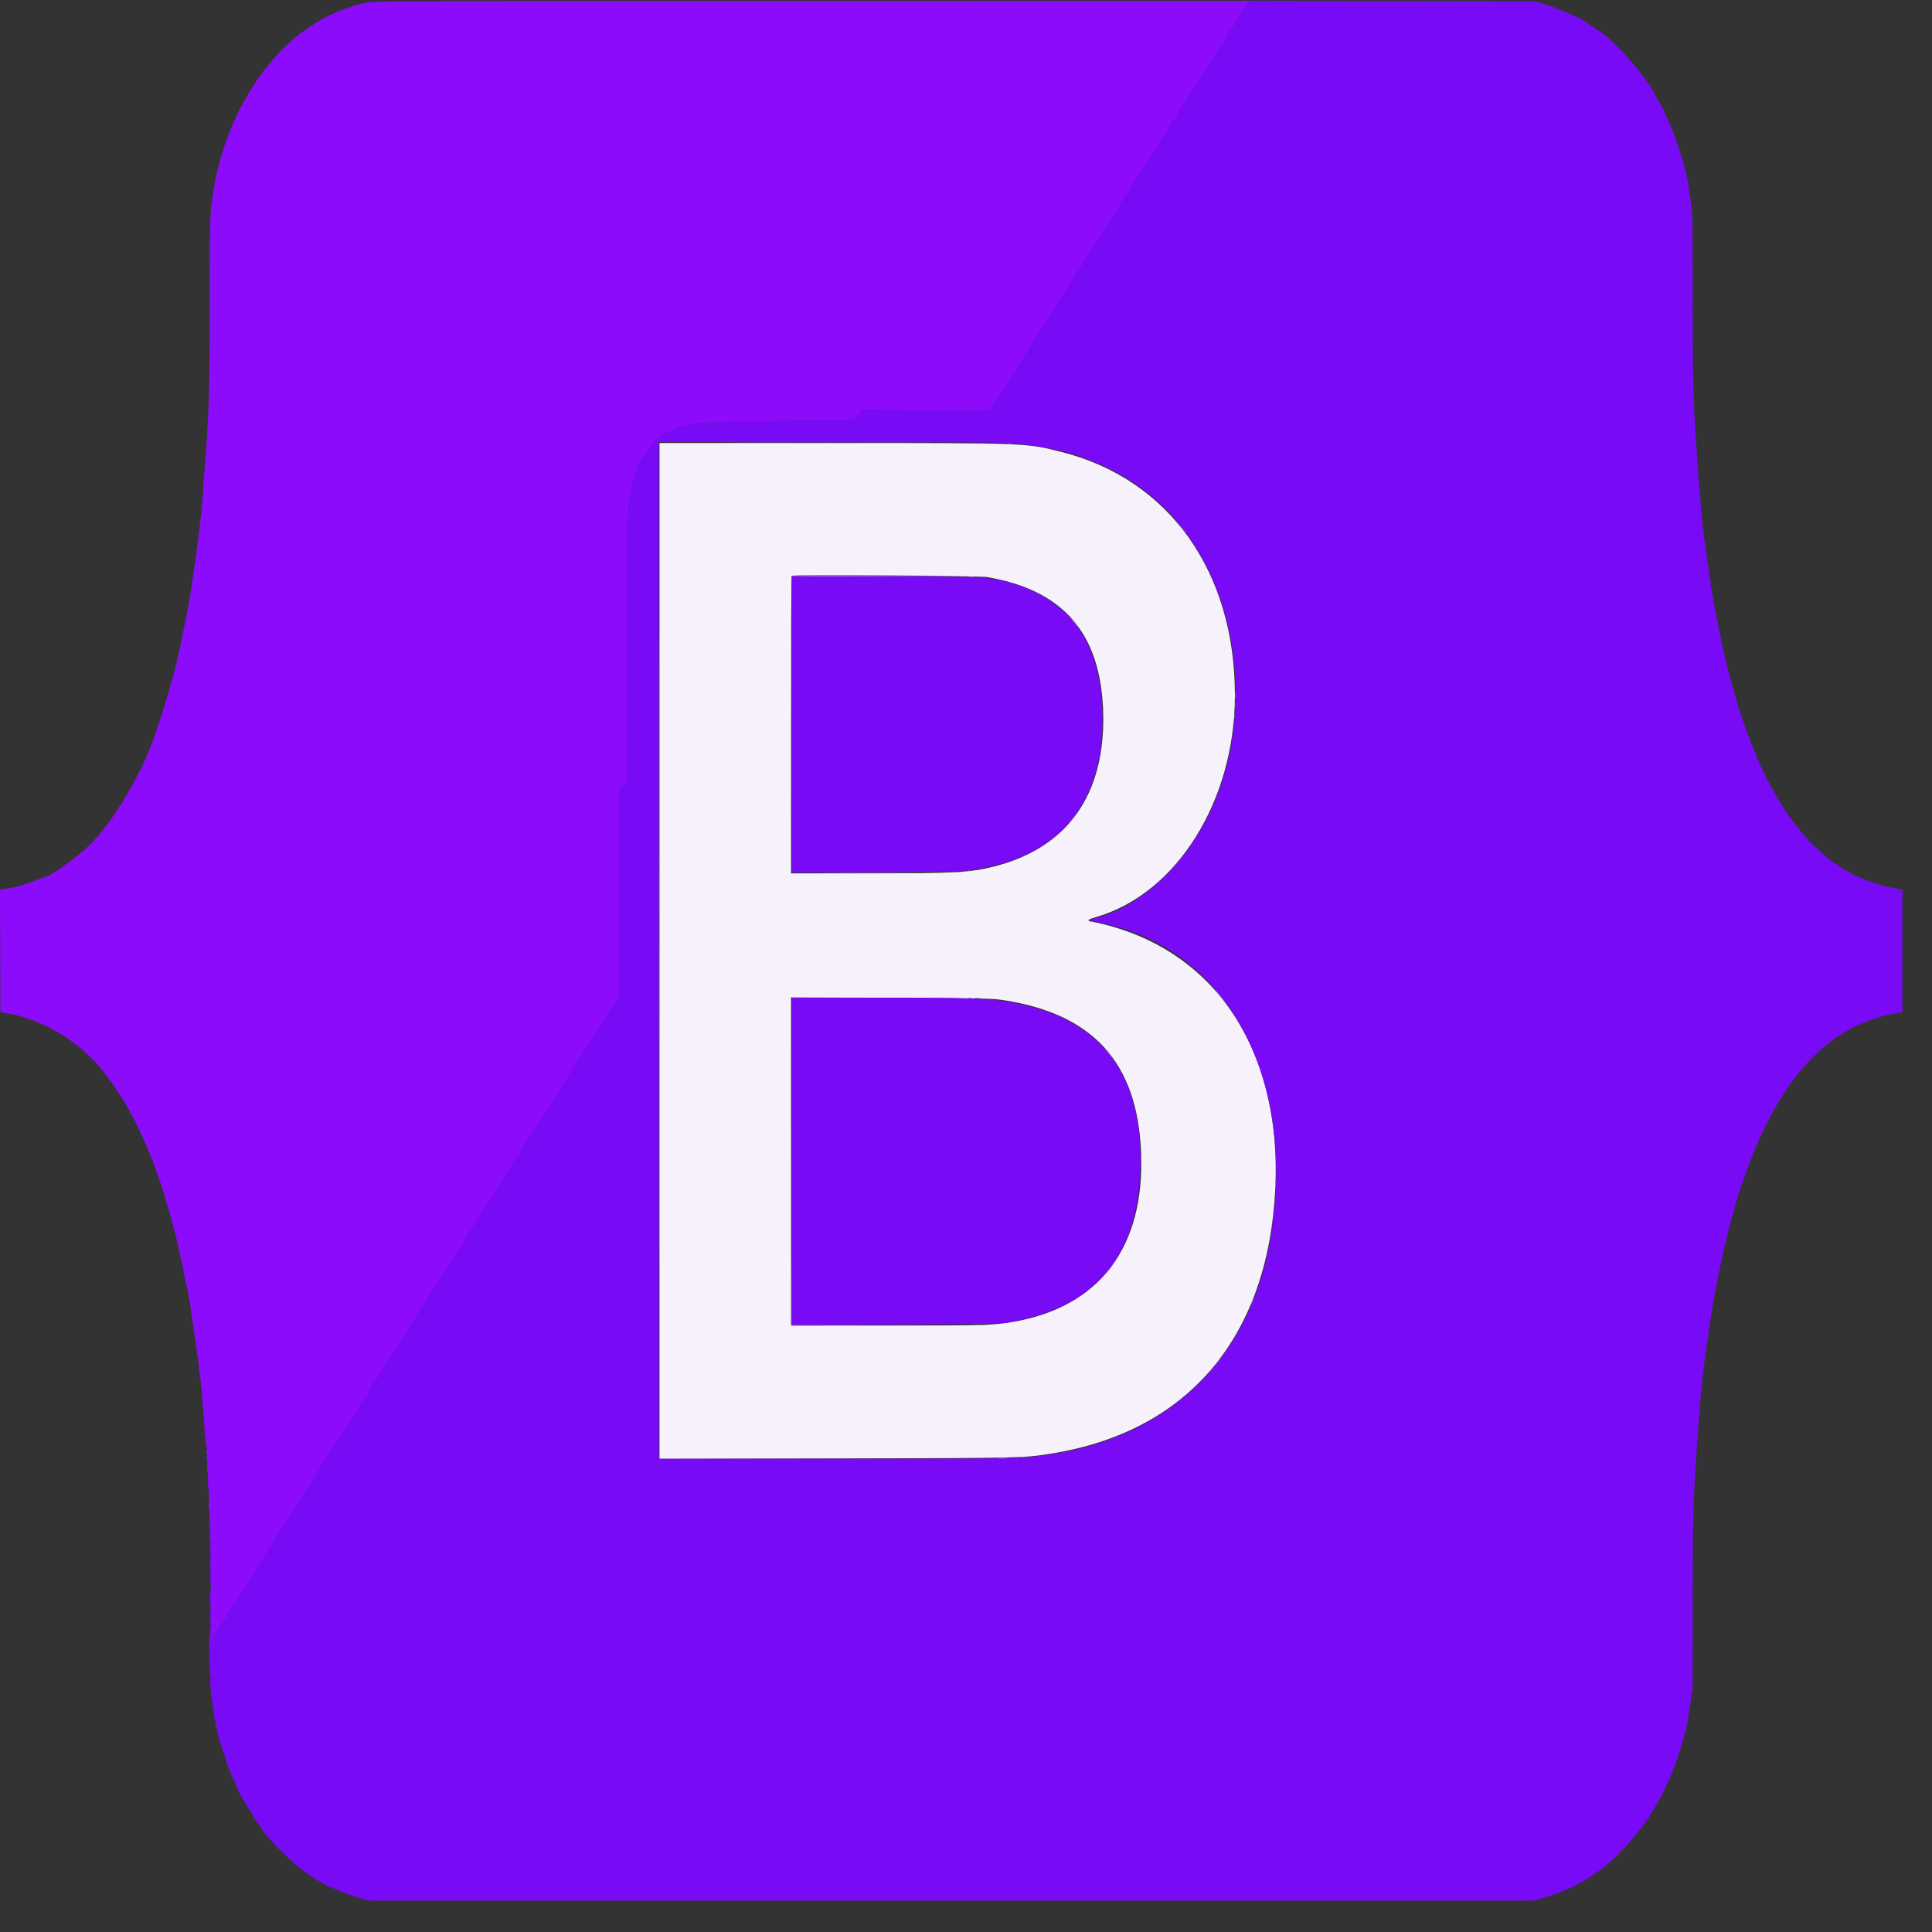 <svg  viewBox="0 0 130 130" fill="none" xmlns="http://www.w3.org/2000/svg">
<rect x="0" y="0" width="130" height="130" fill="#333333" stroke="none"/>
<g fill-rule="evenodd"><path d="M44.375 63.984v34.18l12.066-.027c12.488-.032 12.398-.028 14.227-.317 9.262-1.453 14.668-7.832 15.145-17.863.453-9.52-4.29-16.379-12.41-17.953-.293-.058-.2-.14.344-.297 5.426-1.558 9.347-7.824 9.347-14.926 0-8.324-4.433-14.543-11.664-16.367-2.437-.613-2.199-.605-15.523-.605h-11.53v34.176m22.026-25.156c5.149.871 7.665 3.785 7.825 9.07.164 5.531-2.36 9.125-7.297 10.395-1.617.414-2.653.473-8.621.473h-5.082v-9.988c0-5.493.02-10.008.039-10.035.066-.082 12.62 0 13.137.085m1.011 28.453c6.098.903 9.102 4.176 9.364 10.211.277 6.415-2.793 10.477-8.668 11.461-1.313.223-1.95.239-8.387.239l-6.496.004V67.119l6.707.023c5.914.024 6.8.04 7.48.14" fill="#f6f1fb"></path><path d="M83.707.629c-.207.316-.422.672-.484.785s-.262.414-.442.668-.328.496-.328.54c0 .042-.09.194-.2.339-.3.398-.597.871-.597.953 0 .043-.047.113-.097.16-.055.051-.372.524-.707 1.059-.333.535-.649 1.008-.7 1.058-.054.047-.097.118-.097.16 0 .083-.36.66-.461.739-.035.027-.172.258-.309.515-.137.258-.266.473-.285.473s-.148.184-.277.402c-.133.22-.41.665-.614.985-.472.738-.418.652-.695 1.11a9.791 9.791 0 01-.398.597c-.09.113-.16.238-.16.277-.004.04-.184.324-.403.637s-.398.602-.398.64c0 .044-.078.176-.176.305-.281.364-.625.907-.625.989 0 .043-.016.074-.04.074-.023 0-.218.293-.44.644-.22.356-.52.825-.665 1.043-.148.22-.375.582-.507.813a7.275 7.275 0 01-.395.613 3.53 3.53 0 00-.3.484 3.659 3.659 0 01-.282.458c-.074.09-.238.34-.367.546-.422.707-.867 1.383-.934 1.438-.039.031-.07.086-.07.121 0 .082-.317.59-.598.957-.11.148-.203.297-.203.336s-.168.312-.375.605a7.947 7.947 0 00-.437.676c-.079.172-1.309 2.106-1.399 2.2a2.13 2.13 0 00-.199.335 5.281 5.281 0 01-.402.637c-.145.2-.325.484-.399.633a4.99 4.99 0 01-.383.601c-.132.184-.246.352-.246.375 0 .02-1.941.024-4.316.008l-4.32-.031-.13.191c-.074.106-.175.258-.23.34l-.097.145-5.145.066c-3.086.043-5.273.098-5.469.14l-.797.177c-.527.117-1.39.503-1.648.742-.094.082-.25.207-.352.281-.308.21-1.175 1.492-1.175 1.734 0 .047-.055.227-.125.399-.07.176-.188.586-.262.918-.36 1.613-.356 1.562-.36 11.207v8.594l-.53.75v13.78l-.313.489c-.172.27-.352.531-.399.582-.05.05-.09.121-.09.156 0 .07-.265.48-.609.953-.105.145-.191.297-.191.336 0 .043-.086.196-.192.34-.351.48-.61.883-.61.953 0 .04-.026.098-.066.125-.07.055-.535.774-.93 1.43a5.711 5.711 0 01-.355.535 4.233 4.233 0 00-.328.535c-.11.2-.27.453-.36.563a4.024 4.024 0 00-.335.539 2.533 2.533 0 01-.266.433c-.133.137-.558.848-.558.93 0 .04-.02.07-.047.07-.024 0-.188.227-.36.504-.171.274-.332.5-.351.5-.024 0-.043.035-.043.074 0 .086-.461.82-.66 1.06-.078.089-.14.194-.14.233s-.177.329-.4.641c-.218.313-.398.602-.398.64 0 .044-.066.16-.148.27-.121.16-.281.403-.695 1.063-.024.035-.184.289-.36.558s-.355.559-.398.637c-.133.246-.504.809-.551.832-.024.016-.149.234-.281.488-.137.25-.274.48-.309.512-.082.063-.46.649-.46.711 0 .027-.138.25-.31.496-.167.246-.484.73-.703 1.082-.214.348-.421.66-.46.688-.04.027-.106.148-.153.265-.043.121-.203.383-.351.586-.149.2-.332.488-.407.633a4.734 4.734 0 01-.363.574 6.05 6.05 0 00-.379.598c-.082.16-.203.355-.262.43a28.85 28.85 0 00-.648 1.007c-.297.477-.59.926-.652.996-.059.07-.114.16-.114.204 0 .039-.18.328-.398.636-.219.313-.399.602-.399.645 0 .039-.078.176-.175.3-.29.38-.625.91-.625.989a.18.18 0 01-.07.121c-.067.055-.481.691-.934 1.437a5.86 5.86 0 01-.356.54c-.07.085-.215.32-.32.52s-.277.468-.379.597a6.758 6.758 0 00-.355.55c-.094.172-.313.516-.48.766s-.306.492-.306.54-.023.089-.046.089c-.024 0-.188.223-.36.5-.172.273-.332.5-.355.5-.02 0-.04.031-.04.07 0 .082-.515.903-.687 1.094-.062.07-.113.16-.113.203 0 .04-.18.328-.399.64s-.398.602-.398.645c-.004.04-.07.16-.156.266-.168.215-1.371 2.102-1.504 2.367-.05.09-.235.375-.414.63-.18.253-.328.491-.328.534 0 .04-.09.196-.203.34-.297.395-.598.871-.598.957 0 .04-.043.113-.098.16-.05.047-.281.387-.511.754-.485.782-.493.79-.485.442.004-.145-.012-.25-.035-.235-.09.07-.031 3.094.059 3.059.066-.027.07-.02.011.031-.074.067-.07.219.02 1.086.027.27.12.875.172 1.137.011.054.02.183.02.289 0 .101.038.203.081.226.047.02.059.055.028.078-.028.024-.04.125-.024.223.016.102.051.168.074.149.028-.02.036.007.016.058-.031.11.219 1.067.34 1.301.043.082.062.148.043.148-.016 0 .023.145.094.32.066.173.156.446.195.602.039.157.094.282.121.282.023 0 .035.023.02.05-.012.032.082.278.21.555.13.273.286.637.348.8s.207.458.32.653c.532.899.653 1.086.7 1.086.027 0 .035.027.02.059-.016.035.089.222.237.418.149.199.329.457.403.578.406.66 2.097 2.34 2.93 2.902.64.434 1.363.871 1.539.934.09.03.449.18.796.328.344.148.922.355 1.278.453l.652.18h78.348l.668-.184a14.182 14.182 0 001.535-.55c.782-.333 1.082-.505 2.14-1.204 1.009-.672 2.548-2.324 3.485-3.746.219-.336 1-1.723 1-1.777 0-.032.114-.29.254-.578.344-.72.727-1.805 1.067-3.028.168-.605.203-.777.421-2.242l.145-.937.004-5.649c.008-6.277.039-7.238.375-11.87.215-2.974.305-3.755.8-7.188.247-1.727.966-5.235 1.337-6.532.136-.472.312-1.117.398-1.433.082-.313.227-.781.316-1.035.094-.254.243-.676.332-.934.56-1.625 1.313-3.3 2.043-4.535.704-1.184.833-1.379 1.45-2.156 1.328-1.672 2.851-2.86 4.472-3.493.805-.316 1.528-.53 2.082-.625l.504-.082V59.86l-.504-.082c-.824-.136-2.273-.636-2.953-1.02a3.88 3.88 0 00-.36-.19c-.015 0-.194-.122-.401-.266-.207-.149-.399-.27-.426-.27-.051 0-.785-.633-1.38-1.195-.46-.434-1.573-1.816-1.89-2.348a9.085 9.085 0 00-.25-.402c-.07-.07-.68-1.152-.972-1.73-.434-.84-1.04-2.294-1.414-3.387a88.93 88.93 0 00-.333-.934c-.09-.254-.234-.719-.316-1.035-.086-.313-.262-.961-.398-1.434-.371-1.293-1.09-4.8-1.336-6.527-.496-3.422-.578-4.172-.801-7.191-.336-4.578-.367-5.594-.375-11.836-.004-5.52-.008-5.63-.125-6.418a67.343 67.343 0 01-.172-1.203c-.129-.973-.828-3.207-1.34-4.266-.14-.29-.254-.55-.254-.578 0-.059-.78-1.446-1-1.778-.922-1.402-2.535-3.144-3.457-3.73-.144-.09-.504-.324-.793-.52-.293-.195-.605-.375-.695-.406-.09-.027-.465-.187-.836-.351a12.087 12.087 0 00-1.336-.493l-.656-.187-9.574-.016-9.578-.02-.371.583M67.817 29.81c1.726.113 3.695.473 4.8.879 2.422.89 3.965 1.808 5.559 3.316 5.379 5.086 6.586 14.86 2.688 21.715-1.735 3.051-4.516 5.414-7.094 6.035-.64.153-.633.16.406.371 8.422 1.723 13.094 10.47 11.32 21.184-1.34 8.075-6.844 13.434-14.969 14.574-1.867.266-2.36.274-14.43.274H44.324V29.743h11.238c6.64 0 11.656.027 12.254.066M53.281 48.74v9.97l5.695-.028c6.164-.028 5.989-.02 7.785-.418 4.918-1.09 7.54-4.703 7.415-10.227-.11-4.672-2.047-7.531-5.934-8.758-1.45-.457-2.336-.504-9.293-.504l-5.668-.004v9.969m0 29.391v11.004l7-.023c7.621-.024 7.297-.012 8.906-.418 4.902-1.235 7.406-4.606 7.547-10.168.152-5.997-2.477-9.676-7.77-10.887-1.992-.457-3-.508-9.988-.508l-5.695-.004V78.13M12.859 88.435c0 .07.023.172.055.226.039.075.043.047.015-.101-.043-.246-.074-.297-.07-.125m.809 6.715c0 .129.011.18.027.117a.786.786 0 000-.235c-.016-.066-.027-.011-.027.118m.062.793c.02.125.031.343.031.484 0 .145.024.258.047.258.047 0-.023-.863-.078-.926-.02-.023-.02.059 0 .184m.281 3.933c-.02.024-.035.117-.035.211 0 .211.059.149.078-.086.016-.183.012-.195-.043-.125m.02 1.38c0 .136.02.245.047.245.023 0 .035-.094.023-.21-.027-.302-.07-.325-.07-.036m.14 2.43c-.05.066-.043.37.012.328.028-.02.047-.11.047-.203 0-.184-.004-.192-.059-.125m0 .476c-.035.082-.027.762.012.715.028-.035.05-.765.024-.765-.008 0-.02.023-.036.05m0 .864c-.02.023-.035.117-.035.21 0 .208.063.141.082-.085.016-.18.012-.196-.047-.125m-.035.703c0 .152.02.254.04.226.054-.07.058-.507.003-.507-.023 0-.043.125-.043.28m0 .532c0 .117.016.191.035.168.063-.078.075-.3.016-.344-.027-.023-.05.051-.05.176m0 1.188c0 .347.015.609.034.585.055-.07.067-1 .016-1.113-.031-.062-.047.137-.05.527m0 1.012c0 .262.077.262.085 0 .004-.113-.015-.203-.039-.203-.027 0-.047.09-.047.203m0 .477c0 .246.035.234.075-.028.015-.101.003-.183-.024-.183s-.05.097-.05.21m.027.466c.027.28.078.332.078.074 0-.113-.024-.223-.051-.246-.027-.024-.04.047-.027.172" fill="#790af6"></path><path d="M24.641.184c-1.418.304-2.848.93-3.93 1.726-.21.153-.398.281-.418.281-.039 0-1.195 1.004-1.34 1.168-.984 1.102-1.18 1.336-1.624 1.973-.305.445-1.137 1.84-1.231 2.074a22.8 22.8 0 01-.289.637c-.629 1.32-1.195 3.188-1.434 4.703-.261 1.66-.257 1.567-.265 7.668-.008 5.656-.04 6.934-.215 9.43-.016.219-.078 1.078-.14 1.906-.06.828-.118 1.684-.134 1.906-.035.645-.32 3.024-.53 4.414a56.606 56.606 0 00-.24 1.692c-.07.578-.804 4.203-1.019 5.027-.312 1.211-.875 3.121-1.109 3.781a18.65 18.65 0 00-.21.602c-.75 2.488-2.833 6.066-4.458 7.664-.855.836-2.758 2.2-3.078 2.2-.043 0-.223.062-.395.136-.546.238-1.519.527-2.062.61l-.52.081.012 4.114.016 4.113.586.113c2.617.5 5.207 2.2 6.715 4.399.09.132.18.253.199.261.05.032.781 1.168 1.039 1.621.414.723.973 1.848 1.223 2.473.14.348.296.711.343.805.188.351 1.13 3.176 1.078 3.238-.015.02-.004.035.024.035.031 0 .055.04.058.086.004.047.137.567.297 1.16.262.953.403 1.52.438 1.735l.129.601c.133.594.129.567.242 1.168.047.239.11.524.137.637.113.469.363 1.898.402 2.34.016.144.039.312.055.367.015.055.039.219.054.367s.063.477.102.735c.133.851.39 2.933.43 3.445.043.613.054.742.097 1.172.016.183.043.511.059.726s.039.414.055.446c.011.027.027.308.035.625.004.316.03.574.058.574.028 0 .035.043.02.094s0 .129.035.175c.047.067.047.075-.004.04-.082-.06-.09.117-.012.296.036.082.036.137 0 .164-.035.028-.035.09-.011.157.027.062.039.285.03.5-.007.21 0 .37.02.355.024-.016.036.18.032.434-.004.254.007.449.027.433.02-.011.04.25.043.586s.023 1.11.043 1.715c.016.61.031 1.203.031 1.324.004.121.024.203.047.184.024-.016.043.043.043.133 0 .093-.02.183-.047.203a.148.148 0 00-.047.105c0 .035.028.043.063.02.035-.031.047-.02.023.027-.054.11-.074.543-.023.504.066-.05.05.14-.016.227-.047.058-.047.101.004.175.047.075.05.137.004.239-.031.074-.035.136-.012.136.055 0 .055.403-.004.516-.023.043-.015.098.012.121.059.043.05.219-.016.352-.023.05-.011.082.028.082.047.004.05.02.015.05-.03.028-.046.125-.035.22.032.257.028 1.151-.008 1.32-.015.082-.007.148.02.148.062 0 .039.355-.027.418-.036.031-.032.05.007.05.059 0 .051.282-.011.41-.012.028 0 .067.031.09.027.024.05.141.05.258 0 .165-.011.188-.054.114-.035-.07-.047.015-.031.3.012.239-.004.438-.04.497-.046.078-.042.082.028.03.047-.03.274-.358.504-.73.227-.367.457-.707.512-.753s.097-.122.097-.16c0-.087.301-.563.598-.958.11-.144.203-.3.203-.34 0-.042.145-.28.324-.535s.368-.539.414-.629c.137-.265 1.34-2.152 1.508-2.367.086-.105.153-.226.153-.265 0-.043.18-.332.402-.645.219-.312.398-.601.398-.64 0-.044.051-.133.114-.204.172-.191.687-1.011.687-1.093 0-.04.016-.07.04-.07s.183-.227.355-.5c.172-.278.332-.5.36-.5.023 0 .042-.044.042-.09s.14-.29.309-.54c.168-.25.382-.593.48-.765.094-.172.254-.418.356-.551.101-.129.27-.399.378-.598a4.35 4.35 0 01.32-.52 8.14 8.14 0 00.356-.538c.453-.746.867-1.383.934-1.438a.18.18 0 00.07-.12c0-.08.336-.61.625-.99.094-.124.172-.26.172-.3 0-.043.18-.332.402-.645.22-.308.399-.597.399-.636 0-.043.05-.133.113-.203s.356-.52.652-.996c.297-.477.586-.93.649-1.008a3.99 3.99 0 00.262-.43c.086-.164.253-.43.378-.598s.286-.425.364-.574c.074-.144.258-.433.406-.633.148-.203.309-.464.352-.586.046-.117.113-.238.152-.265.039-.028.246-.34.46-.688.216-.351.532-.836.704-1.082.168-.246.309-.468.309-.496 0-.062.378-.648.46-.71.036-.032.172-.262.305-.512.133-.254.262-.473.285-.489.043-.023.418-.586.551-.832a67.023 67.023 0 01.758-1.195c.414-.66.574-.902.695-1.063.078-.109.149-.226.149-.27 0-.038.18-.327.398-.64s.399-.601.399-.64.062-.145.14-.235c.2-.238.66-.972.66-1.058 0-.04.02-.075.04-.075.023 0 .183-.226.355-.5.172-.277.332-.503.36-.503.023 0 .046-.032.046-.07 0-.083.426-.794.559-.93.05-.055.168-.247.265-.434a4 4 0 01.336-.54c.09-.108.25-.362.36-.562a4.23 4.23 0 01.328-.535c.07-.09.23-.332.355-.535.39-.656.86-1.375.93-1.43a.19.19 0 00.066-.125c0-.07.254-.472.606-.953.105-.144.195-.297.195-.34 0-.039.086-.191.192-.336.343-.472.605-.882.605-.953 0-.035.043-.105.09-.156.05-.05.23-.312.402-.582l.309-.488V53.27l.27-.375.265-.375v-8.594c0-9.645 0-9.594.36-11.207a7.67 7.67 0 01.261-.918c.066-.172.125-.352.125-.398 0-.243.867-1.524 1.172-1.735.105-.074.262-.199.352-.281.261-.238 1.12-.625 1.648-.742l.8-.176c.192-.043 2.383-.098 5.47-.14l5.144-.067.098-.145c.05-.082.156-.234.226-.34l.133-.19 4.316.03c2.38.016 4.32.012 4.32-.007 0-.024.11-.192.247-.375.133-.184.305-.454.379-.602a6.57 6.57 0 01.402-.633c.149-.199.328-.488.402-.636.075-.149.164-.297.2-.336.09-.094 1.316-2.028 1.394-2.2.035-.078.235-.379.442-.675.207-.293.375-.567.375-.606s.09-.187.203-.336c.28-.367.597-.875.597-.957 0-.035.032-.09.067-.12.07-.056.511-.731.937-1.438.125-.207.29-.457.364-.547.074-.094.203-.301.285-.457a3.24 3.24 0 01.3-.485c.082-.11.262-.386.395-.613.129-.23.36-.594.504-.813.148-.218.45-.687.668-1.043.219-.351.418-.644.441-.644.02 0 .04-.031.04-.074 0-.082.343-.625.624-.989.094-.128.176-.261.176-.304 0-.04.18-.328.399-.64s.398-.599.398-.638c0-.039.074-.164.16-.277.09-.113.27-.383.399-.598.28-.457.226-.37.699-1.109.203-.32.48-.766.61-.984.132-.22.257-.403.28-.403.02 0 .149-.215.286-.472.132-.258.273-.489.308-.516.098-.078.461-.656.461-.738 0-.043.043-.114.094-.16.055-.051.371-.524.703-1.059s.648-1.008.703-1.059c.055-.046.098-.117.098-.16 0-.082.297-.554.601-.953.11-.144.2-.297.2-.34 0-.043.148-.285.328-.539a7.58 7.58 0 00.41-.629c.047-.09.207-.347.355-.566.149-.223.325-.5.39-.621l.126-.215-29.434.004C26.578.063 25.172.07 24.64.184" fill="#8c0bfb"></path><path d="M44.344 63.949c0 18.797.008 26.477.016 17.066s.007-24.789 0-34.176c-.008-9.383-.016-1.684-.016 17.109m23.48-34.094c.066.016.176.016.242 0s.012-.027-.12-.027c-.134 0-.188.011-.122.027m12.016 6.129c0 .012.078.11.172.215l.176.199-.16-.219c-.145-.203-.188-.25-.188-.195m-26.578 2.77c-.023.046 4.129.046 9.672 0 1.156-.012-.54-.024-3.77-.036-3.234-.008-5.89.008-5.902.035m12.562.063c.055.02.137.02.188 0 .05-.016.011-.031-.094-.031-.102 0-.145.015-.094.03m6.442 3.067c.16.2.3.367.316.367s-.106-.167-.262-.367a3.587 3.587 0 00-.316-.37c-.016 0 .101.167.262.37m10.844 4.946c0 .222.007.304.023.183.012-.12.012-.3-.004-.402-.012-.098-.02 0-.02.219m-8.91.836c0 .168.012.234.024.152a1.291 1.291 0 000-.3c-.012-.083-.024-.017-.024.148m8.852.535c0 .129.012.183.023.117a.592.592 0 000-.234c-.011-.063-.023-.012-.023.117m-8.852.87c0 .165.012.235.024.15a1.29 1.29 0 000-.302c-.012-.082-.024-.011-.024.153m4.703 9.312l-.156.219.172-.2c.164-.183.2-.237.156-.237-.008 0-.086.097-.172.218m-13.824.23a.38.38 0 00.188 0c.05-.019.008-.03-.094-.03s-.144.011-.094.03m-.664.067a.611.611 0 00.239 0c.066-.015.011-.027-.121-.027s-.184.012-.118.027m-8.558.07c1.46.012 3.84.012 5.281 0 1.441-.007.246-.02-2.656-.02-2.906 0-4.086.013-2.625.02m26.25 8.31c.203.257.383.468.398.468.012 0-.14-.211-.344-.469-.203-.258-.382-.469-.398-.469s.14.211.344.47m-16.52.116c.097.016.242.016.32 0 .082-.015.004-.027-.172-.027-.18 0-.242.012-.148.027m.988.063c.05.02.133.02.184 0 .05-.016.011-.031-.094-.031-.102 0-.145.015-.09.03m8.04 3.669c.187.238.355.433.37.433.012 0-.129-.195-.32-.433a4.666 4.666 0 00-.367-.438c-.016 0 .125.196.316.438m2.152 7.187c0 .422.008.598.02.383a8.34 8.34 0 000-.766c-.012-.21-.02-.039-.02.383m9.063-.168c0 .223.012.305.023.184.012-.121.012-.3 0-.402-.011-.098-.023 0-.023.218m0 1.739c0 .222.012.304.023.183.012-.12.012-.3 0-.402-.011-.098-.023 0-.023.219m-11.246 5.804l-.262.348.278-.328c.156-.184.28-.344.28-.352 0-.05-.05.004-.296.332m9.668 2.09c-.05.129-.078.234-.066.234.039 0 .199-.41.175-.44-.011-.017-.062.077-.11.206m-18.21 1.617c.082.016.21.016.293 0s.015-.027-.145-.027c-.164 0-.23.012-.148.027m15.852 2.512l-.211.281.227-.261c.21-.247.25-.305.21-.305-.007 0-.113.129-.226.285m-13.133 6.383a.38.38 0 00.187 0c.051-.02.008-.031-.093-.031-.102 0-.145.011-.094.03m-1.598.071c.172.012.434.012.586 0 .156-.016.016-.027-.308-.027-.32 0-.446.011-.278.027" fill="#a86bee"></path><path d="M50.012 29.793c3.117.008 8.219.008 11.336 0 3.113-.008.566-.016-5.668-.016s-8.785.008-5.668.016m29.535 5.77c.145.183.273.332.29.332.015 0-.095-.149-.24-.332s-.273-.336-.288-.336c-.012 0 .093.152.238.336M65.188 38.82c.11.016.29.016.398 0 .11-.015.02-.027-.199-.027s-.312.012-.199.027m-11.934 9.95c0 5.48.004 7.71.012 4.96a2118.2 2118.2 0 000-9.964c-.008-2.73-.012-.477-.012 5.004m29.852-1.34c0 .148.012.199.023.117a.756.756 0 000-.266c-.011-.066-.023.004-.023.149m-8.902.937c0 .258.011.356.023.215a3.688 3.688 0 000-.465c-.015-.12-.023-.008-.023.25m-2.098 6.754c-.129.168-.223.3-.207.3.012 0 .133-.132.262-.3.129-.164.222-.3.207-.3a2.36 2.36 0 00-.262.3m-18.852 23.04v11l6.332.003h6.332l-6.32-.02-6.317-.015-.015-10.984-.012-10.984v11M65.16 67.177a.5.5 0 00.215-.004c.05-.016-.004-.027-.121-.027-.117 0-.16.011-.094.03M81.488 92.19l-.184.25.203-.23c.184-.215.223-.27.184-.27a1.8 1.8 0 00-.203.25" fill="#9c3cf4"></path></g>
</svg>